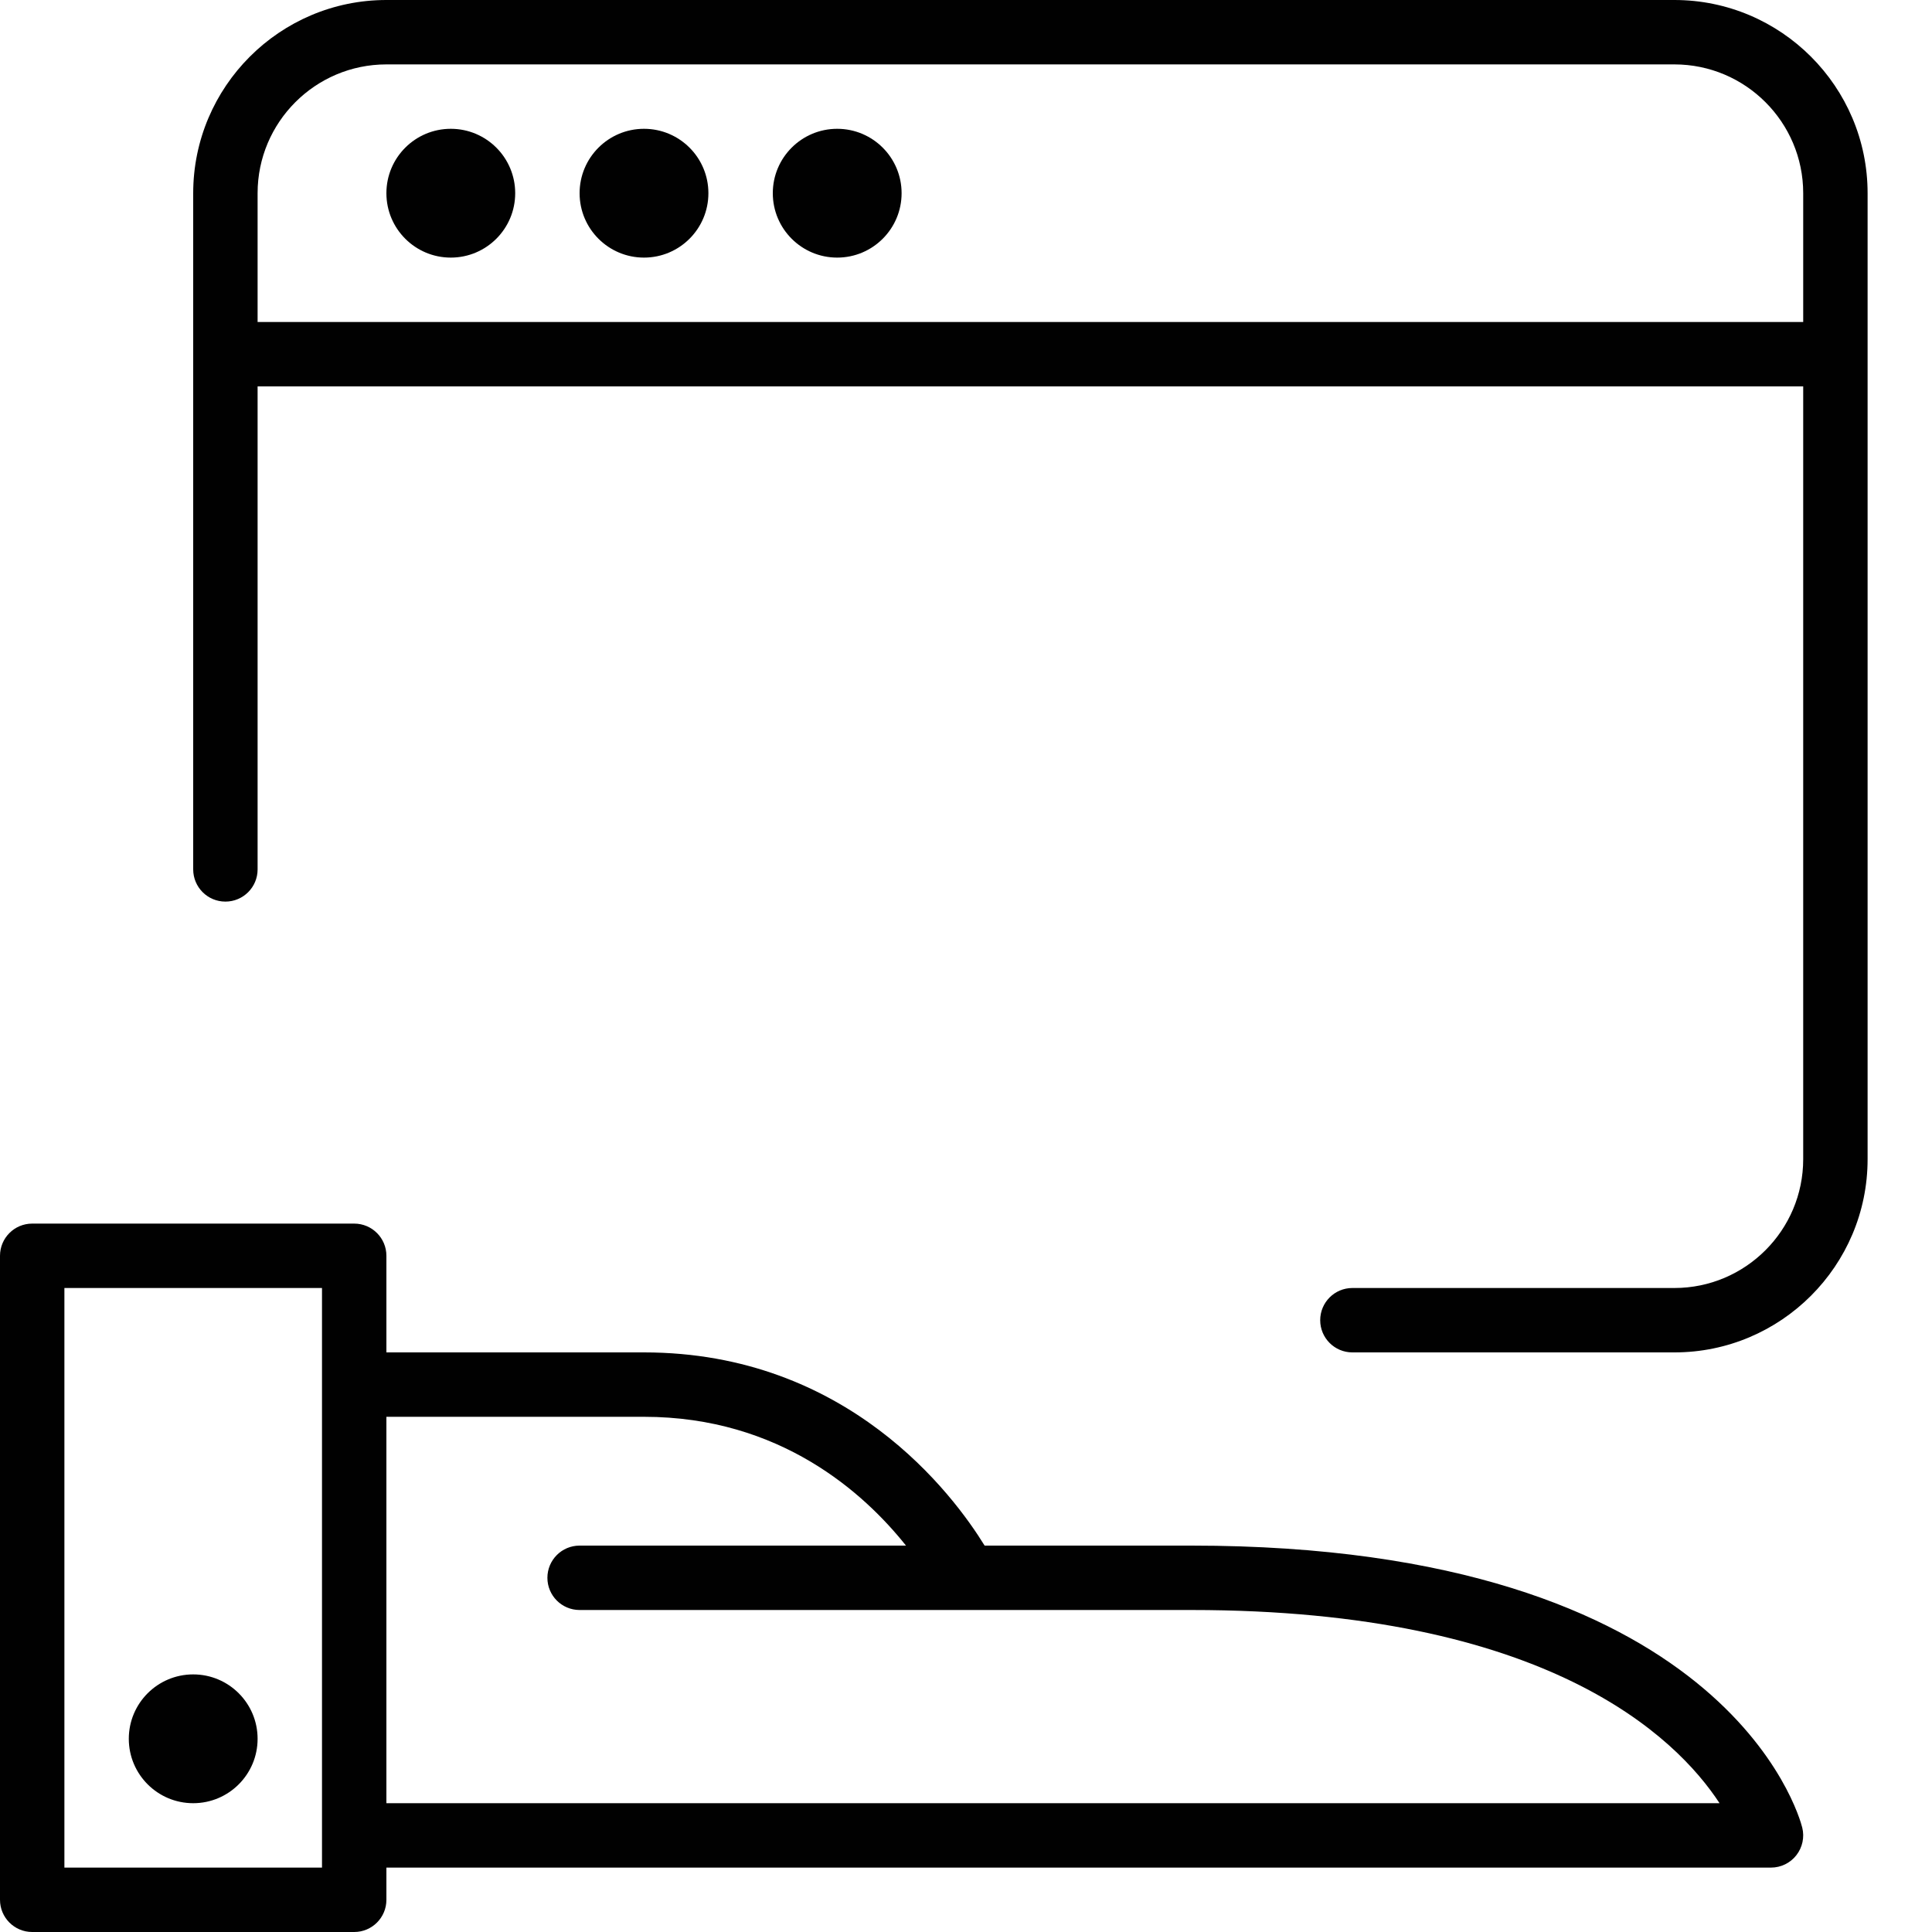 <?xml version="1.0" encoding="utf-8"?>
<!-- Generator: Adobe Illustrator 17.0.0, SVG Export Plug-In . SVG Version: 6.00 Build 0)  -->
<!DOCTYPE svg PUBLIC "-//W3C//DTD SVG 1.1//EN" "http://www.w3.org/Graphics/SVG/1.1/DTD/svg11.dtd">
<svg version="1.1" xmlns="http://www.w3.org/2000/svg" xmlns:xlink="http://www.w3.org/1999/xlink" x="0px" y="0px" width="60px"
	 height="60px" viewBox="0 0 60 60" enable-background="new 0 0 60 60" xml:space="preserve">
<g id="Layer_1">
	<g>
		<path fill="#010101" d="M52,0H12C8.691,0,6,2.691,6,6v21c0,0.552,0.447,1,1,1c0.553,0,1-0.448,1-1V12h48v24c0,2.206-1.794,4-4,4
			H42c-0.553,0-1,0.448-1,1s0.447,1,1,1h10c3.309,0,6-2.691,6-6V6C58,2.691,55.309,0,52,0z M8,10V6c0-2.206,1.794-4,4-4h40
			c2.206,0,4,1.794,4,4v4H8z"/>
		<circle fill="#010101" cx="14" cy="6" r="2"/>
		<circle fill="#010101" cx="20" cy="6" r="2"/>
		<circle fill="#010101" cx="26" cy="6" r="2"/>
		<circle fill="#010101" cx="6" cy="54" r="2"/>
		<path fill="#010101" d="M37,48h-6.422c-0.971-1.578-4.252-6-10.578-6h-8v-3c0-0.552-0.447-1-1-1H1c-0.553,0-1,0.448-1,1v20
			c0,0.552,0.447,1,1,1h10c0.553,0,1-0.448,1-1v-1h43c0.308,0,0.599-0.142,0.788-0.385c0.189-0.243,0.257-0.559,0.182-0.858
			C55.881,56.4,53.59,48,37,48z M10,58H2V40h8V58z M12,56V44h8c4.237,0,6.849,2.383,8.136,4H18c-0.553,0-1,0.448-1,1s0.447,1,1,1h19
			c11.023,0,15.048,3.93,16.402,6H12z"/>
	</g>
</g>
<g id="nyt_x5F_exporter_x5F_info" display="none">
</g>
</svg>
